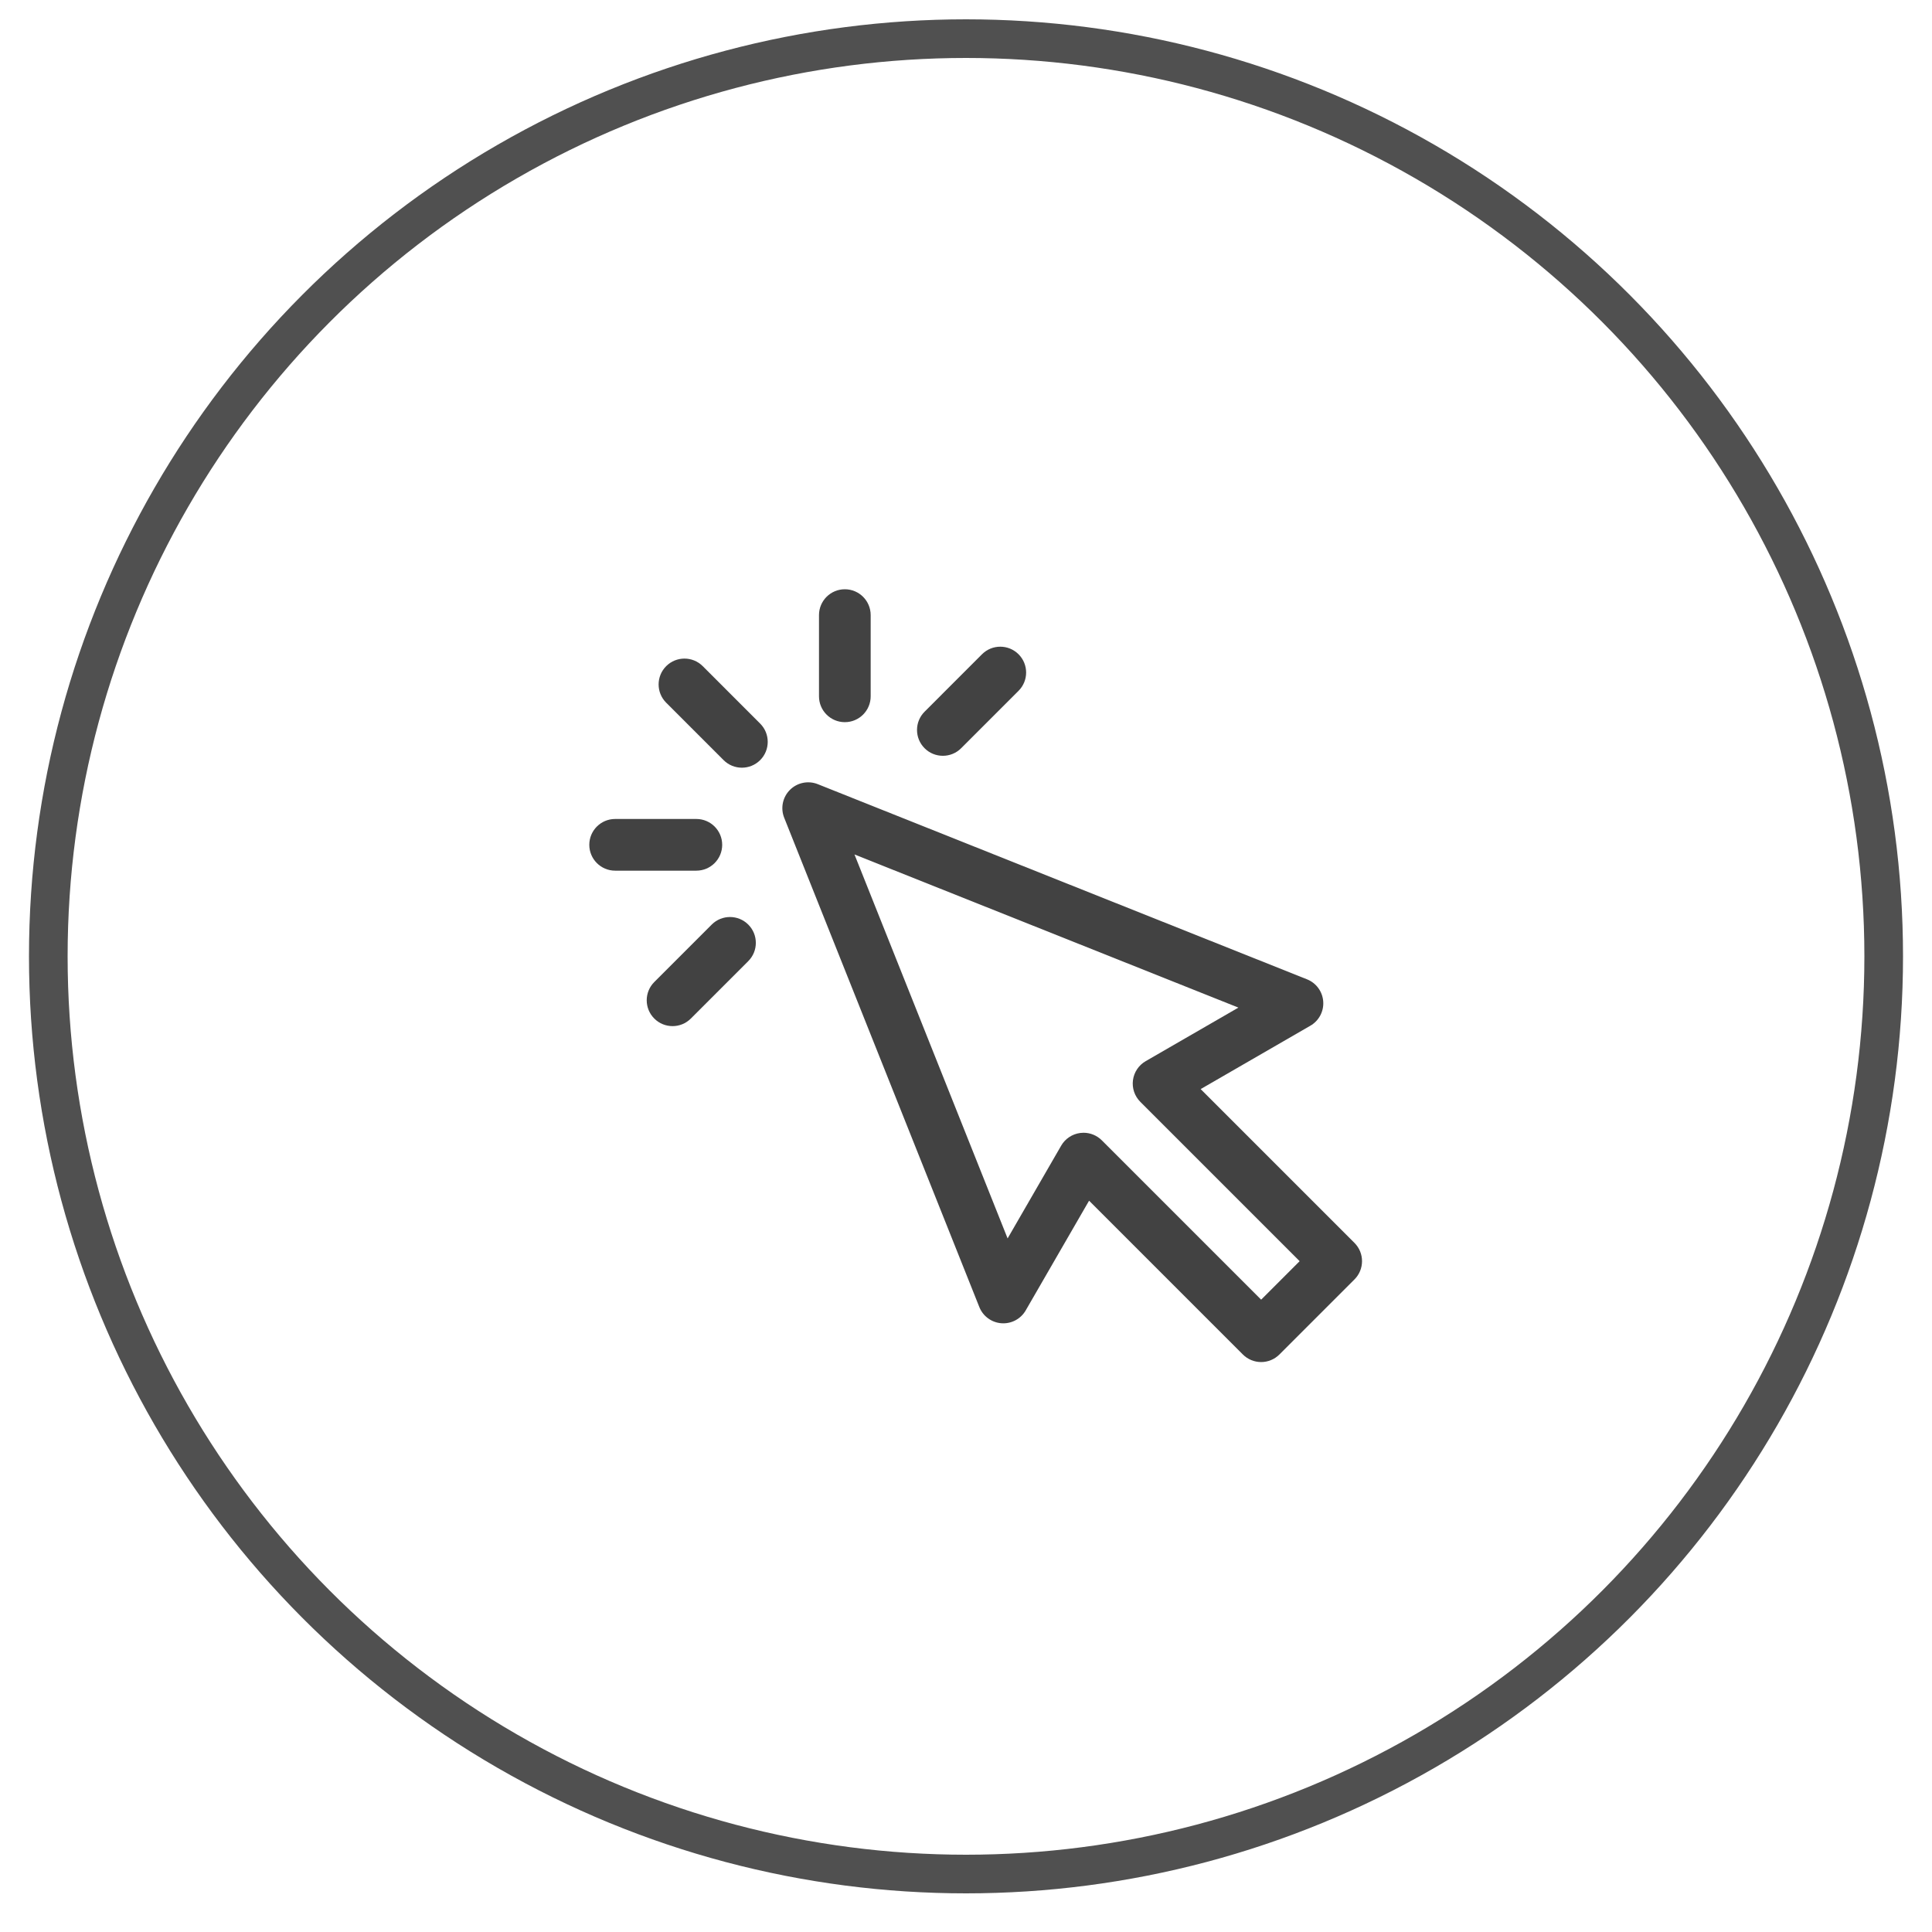 <?xml version="1.0" encoding="UTF-8"?>
<svg width="200px" height="200px" viewBox="0 0 200 200" version="1.1" xmlns="http://www.w3.org/2000/svg" xmlns:xlink="http://www.w3.org/1999/xlink">
    <!-- Generator: Sketch 3.8.3 (29802) - http://www.bohemiancoding.com/sketch -->
    <title>Artboard 1</title>
    <desc>Created with Sketch.</desc>
    <defs></defs>
    <g id="Page-1" stroke="none" stroke-width="1" fill="none" fill-rule="evenodd">
        <g id="Artboard-1">
            <g id="Group-2" transform="translate(5, 4)">
                <circle id="Oval-1" stroke="#505050" stroke-width="4" cx="95" cy="95" r="95"></circle>
                <g id="notes" opacity="0.74" transform="translate(40, 48)"></g>
            </g>
            <g id="arrow-down-sign-to-navigate" opacity="0.655" transform="translate(45, 69)"></g>
            <g id="cursor" opacity="0.739" transform="translate(61, 61)" fill="#000000">
                <g id="Capa_1">
                    <g id="Group">
                        <path d="M79.213,67.663 L63.292,51.742 L74.65,45.181 C75.538,44.669 76.054,43.694 75.98,42.672 C75.907,41.65 75.256,40.759 74.304,40.38 L23.655,20.176 C22.662,19.78 21.529,20.013 20.773,20.769 C20.016,21.526 19.783,22.659 20.179,23.652 L40.38,74.306 C40.759,75.258 41.65,75.909 42.672,75.983 C43.695,76.057 44.669,75.54 45.181,74.653 L51.741,63.295 L67.661,79.216 C68.162,79.718 68.843,80 69.553,80 C70.262,80 70.942,79.718 71.444,79.216 L79.213,71.446 C80.258,70.402 80.258,68.708 79.213,67.663 L79.213,67.663 Z M69.553,73.541 L53.06,57.047 C52.555,56.542 51.873,56.263 51.168,56.263 C51.052,56.263 50.935,56.271 50.819,56.286 C49.994,56.394 49.267,56.88 48.851,57.601 L43.307,67.201 L27.455,27.453 L67.199,43.307 L57.598,48.853 C56.878,49.268 56.392,49.996 56.283,50.821 C56.175,51.645 56.456,52.473 57.044,53.061 L73.538,69.556 L69.553,73.541 L69.553,73.541 Z" id="Shape"></path>
                        <path d="M11.747,7.96 C10.702,6.916 9.009,6.916 7.963,7.96 C6.918,9.005 6.918,10.699 7.963,11.744 L13.908,17.689 C14.43,18.211 15.115,18.472 15.8,18.472 C16.484,18.472 17.168,18.211 17.691,17.689 C18.736,16.644 18.736,14.95 17.691,13.905 L11.747,7.96 L11.747,7.96 Z" id="Shape"></path>
                        <path d="M13.761,26.455 C13.761,24.978 12.563,23.78 11.086,23.78 L2.679,23.78 C1.202,23.78 0.004,24.978 0.004,26.455 C0.004,27.932 1.202,29.131 2.679,29.131 L11.086,29.131 C12.563,29.13 13.761,27.932 13.761,26.455 L13.761,26.455 Z" id="Shape"></path>
                        <path d="M12.677,34.712 L6.732,40.658 C5.687,41.702 5.687,43.396 6.732,44.441 C7.254,44.963 7.938,45.224 8.624,45.224 C9.308,45.224 9.992,44.963 10.515,44.441 L16.46,38.496 C17.505,37.451 17.505,35.757 16.46,34.712 C15.416,33.668 13.722,33.668 12.677,34.712 L12.677,34.712 Z" id="Shape"></path>
                        <path d="M26.457,13.758 C27.934,13.758 29.132,12.56 29.132,11.083 L29.132,2.675 C29.132,1.198 27.935,0 26.457,0 C24.98,0 23.782,1.198 23.782,2.675 L23.782,11.083 C23.782,12.56 24.979,13.758 26.457,13.758 L26.457,13.758 Z" id="Shape"></path>
                        <path d="M36.604,17.24 C37.289,17.24 37.974,16.98 38.496,16.457 L44.44,10.513 C45.486,9.468 45.486,7.774 44.44,6.729 C43.396,5.684 41.701,5.684 40.657,6.729 L34.713,12.674 C33.668,13.718 33.668,15.413 34.713,16.457 C35.235,16.98 35.92,17.24 36.604,17.24 L36.604,17.24 Z" id="Shape"></path>
                    </g>
                </g>
            </g>
        </g>
    </g>
</svg>